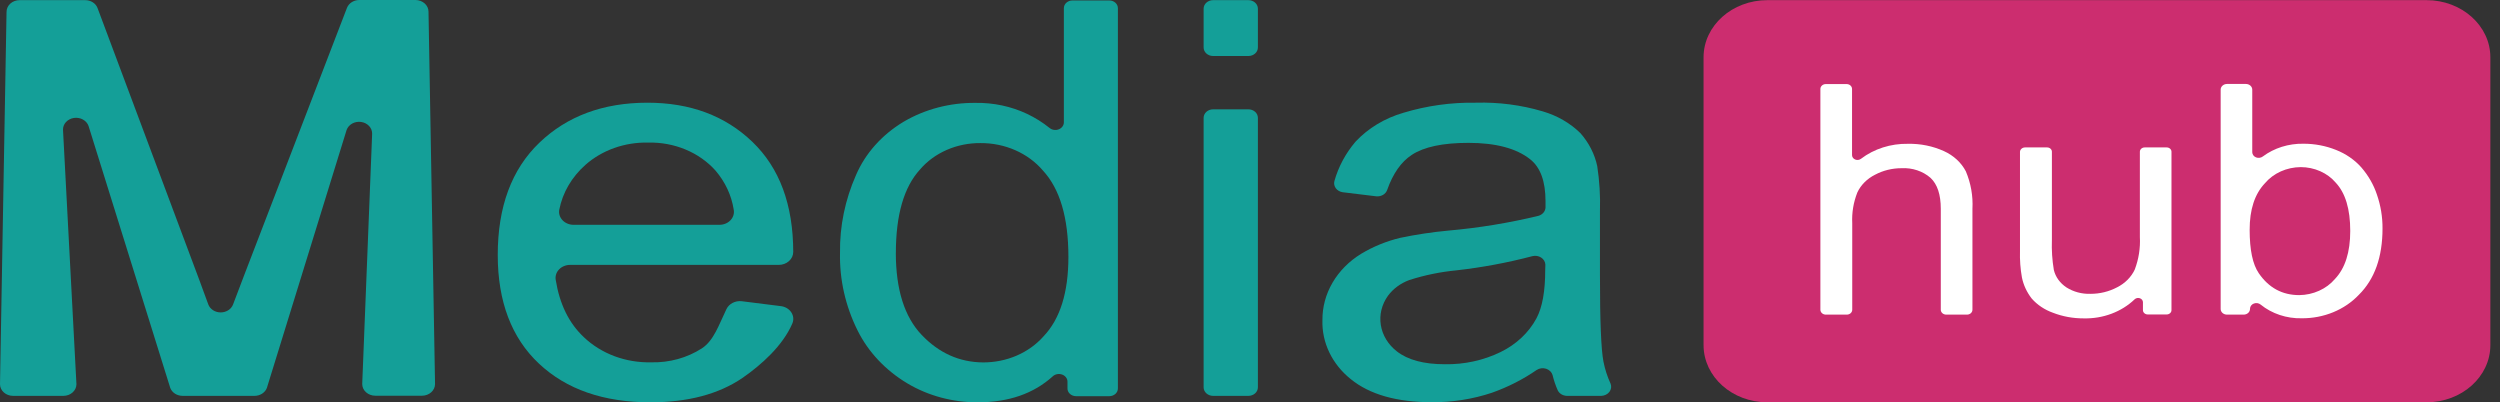 <svg width="174" height="28" viewBox="0 0 174 28" fill="none" xmlns="http://www.w3.org/2000/svg">
<rect x="0" y="0" width="174" height="28" fill="#333333" stroke="none"/>
<path d="M0 26.738L0.455 0.824C0.455 0.608 0.551 0.401 0.721 0.248C0.892 0.095 1.123 0.01 1.365 0.01H5.931C6.122 0.01 6.308 0.063 6.462 0.163C6.616 0.263 6.732 0.404 6.791 0.566L13.881 19.51C14.109 20.121 14.315 20.677 14.496 21.186C14.556 21.348 14.672 21.49 14.827 21.59C14.982 21.69 15.169 21.744 15.36 21.744C15.551 21.744 15.737 21.69 15.892 21.59C16.047 21.49 16.163 21.348 16.223 21.186C16.46 20.58 16.716 19.906 16.991 19.164L24.148 0.55C24.21 0.39 24.326 0.25 24.48 0.152C24.634 0.053 24.819 0 25.009 0H28.918C29.159 0.001 29.389 0.087 29.559 0.24C29.729 0.392 29.824 0.599 29.824 0.814L30.279 26.728C30.279 26.943 30.184 27.15 30.014 27.302C29.844 27.455 29.613 27.541 29.373 27.542H26.121C25.88 27.542 25.648 27.456 25.478 27.304C25.307 27.151 25.211 26.944 25.211 26.728L25.901 9.313C25.906 9.117 25.833 8.926 25.693 8.774C25.554 8.623 25.358 8.521 25.142 8.489C24.925 8.456 24.703 8.495 24.516 8.597C24.329 8.7 24.19 8.859 24.124 9.046L18.573 27.005C18.51 27.165 18.394 27.303 18.24 27.401C18.086 27.499 17.902 27.552 17.712 27.552H12.712C12.522 27.551 12.336 27.498 12.181 27.399C12.026 27.3 11.91 27.16 11.849 26.998L6.162 8.766C6.096 8.579 5.957 8.42 5.77 8.318C5.584 8.216 5.362 8.177 5.146 8.209C4.93 8.241 4.734 8.342 4.594 8.493C4.455 8.643 4.381 8.834 4.385 9.03L5.32 26.738C5.32 26.845 5.297 26.95 5.251 27.049C5.205 27.148 5.138 27.238 5.054 27.313C4.969 27.389 4.869 27.449 4.759 27.49C4.648 27.53 4.53 27.552 4.41 27.552H0.91C0.79 27.552 0.672 27.53 0.562 27.49C0.451 27.449 0.351 27.389 0.266 27.313C0.182 27.238 0.115 27.148 0.069 27.049C0.024 26.95 0 26.845 0 26.738V26.738Z" fill="#149F98"/>
<path d="M51.609 20.963L54.328 21.304C54.48 21.32 54.626 21.366 54.754 21.441C54.883 21.515 54.99 21.614 55.069 21.732C55.148 21.849 55.196 21.981 55.209 22.117C55.222 22.253 55.201 22.391 55.145 22.518C54.488 24.048 53.013 25.38 51.666 26.311C50.008 27.437 47.875 28 45.269 28C42.007 28 39.421 27.102 37.511 25.307C35.601 23.511 34.645 20.991 34.643 17.746C34.643 14.388 35.61 11.783 37.543 9.93C39.476 8.077 41.982 7.15 45.059 7.148C48.04 7.148 50.475 8.056 52.366 9.873C54.257 11.689 55.205 14.245 55.209 17.539C55.208 17.777 55.102 18.005 54.913 18.173C54.725 18.341 54.47 18.436 54.203 18.436H39.675C39.53 18.436 39.387 18.464 39.255 18.519C39.124 18.573 39.007 18.652 38.912 18.75C38.817 18.848 38.747 18.964 38.707 19.088C38.666 19.213 38.656 19.344 38.677 19.472C38.947 21.168 39.602 22.501 40.642 23.472C41.238 24.04 41.962 24.489 42.765 24.79C43.569 25.09 44.434 25.236 45.305 25.218C46.577 25.252 47.827 24.909 48.858 24.241C49.69 23.688 50.028 22.614 50.564 21.507C50.651 21.329 50.799 21.18 50.987 21.082C51.175 20.984 51.393 20.942 51.609 20.963V20.963ZM39.921 15.647H50.074C50.221 15.647 50.367 15.618 50.5 15.563C50.634 15.507 50.752 15.426 50.846 15.325C50.941 15.224 51.01 15.106 51.047 14.978C51.085 14.851 51.092 14.718 51.066 14.588C50.913 13.599 50.476 12.662 49.797 11.87C49.237 11.244 48.524 10.743 47.712 10.405C46.9 10.068 46.011 9.903 45.116 9.924C44.307 9.905 43.502 10.034 42.749 10.302C41.996 10.57 41.312 10.971 40.738 11.482C39.793 12.323 39.161 13.404 38.929 14.579C38.902 14.709 38.907 14.843 38.944 14.971C38.982 15.1 39.05 15.219 39.145 15.321C39.239 15.423 39.358 15.505 39.492 15.561C39.626 15.618 39.772 15.647 39.921 15.647V15.647Z" fill="#149F98"/>
<path d="M74.297 27.017V26.563C74.297 26.456 74.261 26.352 74.193 26.264C74.126 26.175 74.031 26.107 73.92 26.068C73.809 26.028 73.688 26.02 73.571 26.043C73.455 26.066 73.349 26.119 73.266 26.197C71.935 27.399 70.2 28 68.06 28C66.317 28.009 64.61 27.551 63.159 26.687C61.639 25.78 60.438 24.507 59.694 23.014C58.843 21.31 58.424 19.459 58.465 17.593C58.439 15.744 58.817 13.908 59.577 12.188C60.231 10.664 61.398 9.361 62.918 8.458C64.396 7.594 66.127 7.143 67.893 7.161C69.142 7.14 70.377 7.403 71.482 7.924C72.048 8.193 72.574 8.522 73.05 8.906C73.135 8.976 73.24 9.022 73.354 9.039C73.468 9.056 73.584 9.043 73.69 9.001C73.796 8.96 73.885 8.892 73.948 8.805C74.011 8.719 74.045 8.618 74.045 8.515V0.566C74.045 0.424 74.108 0.288 74.22 0.188C74.332 0.088 74.483 0.032 74.642 0.032H77.208C77.366 0.032 77.518 0.088 77.63 0.188C77.742 0.288 77.805 0.424 77.805 0.566V27.04C77.805 27.181 77.742 27.317 77.63 27.417C77.518 27.517 77.366 27.574 77.208 27.574H74.894C74.814 27.574 74.734 27.559 74.66 27.531C74.586 27.503 74.519 27.462 74.463 27.41C74.407 27.358 74.364 27.296 74.335 27.229C74.307 27.161 74.294 27.089 74.297 27.017V27.017ZM62.349 17.593C62.349 20.149 62.951 22.057 64.154 23.316C65.358 24.575 66.779 25.211 68.419 25.224C69.228 25.227 70.027 25.066 70.757 24.752C71.486 24.438 72.125 23.98 72.627 23.412C73.783 22.203 74.361 20.359 74.361 17.879C74.361 15.149 73.769 13.145 72.584 11.866C72.075 11.268 71.417 10.785 70.663 10.454C69.908 10.122 69.078 9.953 68.238 9.959C67.425 9.952 66.621 10.115 65.891 10.435C65.16 10.754 64.523 11.222 64.03 11.8C62.914 13.021 62.355 14.952 62.352 17.593H62.349Z" fill="#149F98"/>
<path d="M83.772 3.307V0.601C83.772 0.523 83.789 0.446 83.822 0.375C83.855 0.303 83.904 0.238 83.965 0.183C84.027 0.128 84.1 0.084 84.18 0.055C84.26 0.025 84.346 0.01 84.433 0.01H86.888C86.975 0.01 87.061 0.025 87.141 0.055C87.222 0.084 87.294 0.128 87.356 0.183C87.417 0.238 87.466 0.303 87.499 0.375C87.532 0.446 87.549 0.523 87.549 0.601V3.307C87.549 3.464 87.48 3.614 87.356 3.725C87.232 3.836 87.064 3.898 86.888 3.898H84.433C84.257 3.898 84.089 3.836 83.965 3.725C83.841 3.614 83.772 3.464 83.772 3.307ZM83.772 26.96V8.2C83.772 8.043 83.841 7.893 83.965 7.782C84.089 7.671 84.257 7.609 84.433 7.609H86.888C87.064 7.609 87.232 7.671 87.356 7.782C87.48 7.893 87.549 8.043 87.549 8.2V26.96C87.549 27.117 87.48 27.267 87.356 27.378C87.232 27.489 87.064 27.552 86.888 27.552H84.433C84.257 27.552 84.089 27.489 83.965 27.378C83.841 27.267 83.772 27.117 83.772 26.96Z" fill="#149F98"/>
<path d="M108.059 26.105C108.03 26.005 107.974 25.912 107.896 25.835C107.818 25.759 107.72 25.701 107.611 25.665C107.502 25.63 107.386 25.619 107.271 25.634C107.156 25.649 107.047 25.688 106.954 25.749C106 26.407 104.949 26.942 103.83 27.338C102.496 27.781 101.083 28.003 99.661 27.994C97.214 27.994 95.331 27.458 94.014 26.388C93.371 25.873 92.862 25.239 92.521 24.53C92.18 23.821 92.017 23.054 92.041 22.283C92.033 21.374 92.275 20.477 92.745 19.672C93.216 18.866 93.9 18.176 94.739 17.663C95.571 17.162 96.489 16.787 97.458 16.553C98.564 16.322 99.686 16.153 100.816 16.048C102.931 15.861 105.026 15.517 107.078 15.021C107.216 14.98 107.338 14.903 107.426 14.799C107.513 14.695 107.563 14.569 107.568 14.439C107.568 14.227 107.568 14.081 107.568 14C107.568 12.622 107.213 11.651 106.502 11.087C105.54 10.324 104.106 9.943 102.198 9.943C100.422 9.943 99.109 10.222 98.261 10.779C97.519 11.264 96.947 12.082 96.544 13.23C96.493 13.37 96.39 13.489 96.252 13.567C96.114 13.646 95.95 13.68 95.787 13.663L93.456 13.38C93.358 13.366 93.265 13.335 93.181 13.287C93.098 13.239 93.027 13.176 92.972 13.102C92.918 13.028 92.881 12.945 92.865 12.857C92.848 12.77 92.852 12.68 92.877 12.595C93.155 11.602 93.656 10.671 94.348 9.857C95.226 8.919 96.383 8.222 97.685 7.847C99.308 7.356 101.015 7.119 102.728 7.148C104.301 7.103 105.871 7.306 107.366 7.749C108.373 8.042 109.278 8.563 109.992 9.262C110.586 9.933 110.99 10.723 111.168 11.564C111.326 12.597 111.389 13.639 111.357 14.68V19.189C111.357 22.333 111.437 24.321 111.598 25.154C111.7 25.685 111.867 26.204 112.096 26.703C112.134 26.797 112.146 26.898 112.131 26.997C112.117 27.096 112.077 27.191 112.014 27.274C111.951 27.357 111.867 27.425 111.769 27.473C111.67 27.522 111.561 27.548 111.449 27.552H109.057C108.919 27.549 108.784 27.51 108.67 27.44C108.556 27.37 108.467 27.272 108.414 27.157C108.264 26.816 108.145 26.464 108.059 26.105V26.105ZM107.558 18.423C107.555 18.325 107.526 18.23 107.476 18.144C107.425 18.058 107.352 17.983 107.264 17.926C107.176 17.869 107.074 17.83 106.966 17.814C106.859 17.798 106.749 17.804 106.644 17.831C104.923 18.284 103.164 18.613 101.385 18.814C100.259 18.922 99.152 19.149 98.087 19.491C97.478 19.716 96.959 20.099 96.598 20.591C96.166 21.194 95.992 21.916 96.105 22.624C96.219 23.333 96.613 23.981 97.216 24.451C97.979 25.051 99.095 25.351 100.564 25.351C101.919 25.374 103.258 25.081 104.448 24.499C105.531 23.971 106.401 23.153 106.936 22.159C107.346 21.396 107.549 20.268 107.547 18.776L107.558 18.423Z" fill="#149F98"/>
<path d="M168.883 0.01H123.013C120.558 0.01 118.568 1.79 118.568 3.987V24.022C118.568 26.219 120.558 28 123.013 28H168.883C171.339 28 173.329 26.219 173.329 24.022V3.987C173.329 1.79 171.339 0.01 168.883 0.01Z" fill="#CC2D6F"/>
<path d="M126.699 21.558V6.191C126.699 6.101 126.739 6.014 126.81 5.95C126.881 5.886 126.978 5.851 127.079 5.851H128.522C128.623 5.851 128.72 5.886 128.791 5.95C128.862 6.014 128.902 6.101 128.902 6.191V10.795C128.902 10.86 128.922 10.923 128.961 10.977C129 11.032 129.055 11.075 129.121 11.102C129.186 11.13 129.259 11.139 129.331 11.13C129.402 11.121 129.469 11.095 129.524 11.052C130.434 10.359 131.596 9.988 132.79 10.009C133.661 9.991 134.522 10.166 135.299 10.518C135.97 10.821 136.507 11.318 136.824 11.927C137.174 12.758 137.33 13.644 137.282 14.531V21.558C137.282 21.648 137.242 21.735 137.171 21.799C137.1 21.862 137.003 21.898 136.902 21.898H135.459C135.358 21.898 135.262 21.862 135.19 21.799C135.119 21.735 135.079 21.648 135.079 21.558V14.531C135.079 13.545 134.842 12.829 134.368 12.382C134.102 12.148 133.784 11.968 133.435 11.852C133.086 11.736 132.714 11.686 132.342 11.707C131.694 11.707 131.058 11.864 130.501 12.162C129.95 12.439 129.517 12.872 129.272 13.393C129 14.081 128.879 14.81 128.916 15.539V21.558C128.916 21.648 128.876 21.735 128.805 21.799C128.734 21.862 128.637 21.898 128.536 21.898H127.093C127.042 21.9 126.991 21.892 126.943 21.876C126.896 21.86 126.852 21.835 126.815 21.803C126.778 21.771 126.749 21.733 126.729 21.691C126.709 21.649 126.699 21.604 126.699 21.558V21.558Z" fill="white"/>
<path d="M149.149 21.599V21.033C149.148 20.974 149.128 20.916 149.09 20.867C149.052 20.818 148.999 20.78 148.937 20.758C148.875 20.736 148.808 20.732 148.743 20.744C148.678 20.757 148.619 20.787 148.573 20.83C148.12 21.265 147.569 21.608 146.956 21.837C146.343 22.067 145.683 22.176 145.019 22.159C144.286 22.162 143.559 22.029 142.887 21.768C142.303 21.56 141.792 21.218 141.405 20.776C141.065 20.337 140.833 19.838 140.726 19.313C140.618 18.706 140.573 18.09 140.591 17.475V10.56C140.596 10.479 140.636 10.403 140.702 10.347C140.768 10.291 140.856 10.261 140.946 10.261H142.478C142.567 10.261 142.652 10.292 142.714 10.348C142.777 10.404 142.812 10.48 142.812 10.56V16.709C142.787 17.404 142.832 18.1 142.947 18.788C143.064 19.277 143.378 19.711 143.828 20.006C144.314 20.313 144.898 20.469 145.492 20.451C146.146 20.453 146.788 20.295 147.35 19.997C147.903 19.719 148.336 19.283 148.58 18.76C148.856 18.03 148.976 17.26 148.935 16.49V10.56C148.935 10.48 148.971 10.404 149.033 10.348C149.096 10.292 149.181 10.261 149.269 10.261H150.801C150.89 10.261 150.975 10.292 151.037 10.348C151.1 10.404 151.135 10.48 151.135 10.56V21.587C151.135 21.666 151.1 21.742 151.037 21.798C150.975 21.854 150.89 21.886 150.801 21.886H149.5C149.456 21.888 149.412 21.882 149.37 21.869C149.329 21.855 149.29 21.835 149.258 21.808C149.225 21.782 149.198 21.749 149.18 21.713C149.161 21.678 149.15 21.639 149.149 21.599V21.599Z" fill="white"/>
<path d="M156.157 21.898H154.998C154.94 21.898 154.882 21.888 154.829 21.868C154.775 21.848 154.726 21.818 154.685 21.782C154.644 21.744 154.612 21.701 154.59 21.652C154.568 21.604 154.557 21.553 154.558 21.501V6.238C154.558 6.134 154.604 6.034 154.687 5.96C154.769 5.886 154.881 5.844 154.998 5.844H156.317C156.434 5.844 156.546 5.886 156.628 5.96C156.711 6.034 156.757 6.134 156.757 6.238V10.598C156.759 10.673 156.785 10.747 156.831 10.81C156.878 10.873 156.944 10.923 157.021 10.954C157.098 10.984 157.184 10.995 157.267 10.983C157.351 10.972 157.429 10.94 157.493 10.89C158.285 10.3 159.288 9.985 160.318 10.003C161.101 10.001 161.875 10.148 162.589 10.435C163.277 10.707 163.881 11.124 164.348 11.65C164.836 12.215 165.204 12.855 165.432 13.539C165.697 14.305 165.829 15.103 165.823 15.905C165.823 17.895 165.272 19.435 164.171 20.524C163.683 21.038 163.076 21.451 162.391 21.732C161.707 22.013 160.962 22.157 160.208 22.152C159.151 22.177 158.123 21.835 157.34 21.199C157.277 21.147 157.199 21.113 157.115 21.1C157.031 21.087 156.945 21.096 156.867 21.127C156.788 21.157 156.722 21.207 156.675 21.27C156.627 21.334 156.602 21.409 156.601 21.485V21.485C156.603 21.538 156.594 21.592 156.572 21.642C156.551 21.692 156.519 21.738 156.477 21.776C156.436 21.815 156.386 21.845 156.331 21.866C156.276 21.887 156.217 21.898 156.157 21.898V21.898ZM156.576 15.997C156.576 17.393 156.786 18.397 157.212 19.017C157.906 20.031 158.843 20.538 160.023 20.54C160.506 20.535 160.981 20.431 161.412 20.236C161.843 20.042 162.219 19.762 162.511 19.418C163.222 18.67 163.577 17.555 163.577 16.073C163.577 14.555 163.241 13.436 162.568 12.715C162.282 12.378 161.913 12.105 161.489 11.917C161.066 11.729 160.599 11.631 160.126 11.631C159.643 11.635 159.168 11.739 158.737 11.933C158.305 12.128 157.93 12.409 157.639 12.754C156.928 13.502 156.574 14.583 156.576 15.997V15.997Z" fill="white"/>
</svg>
